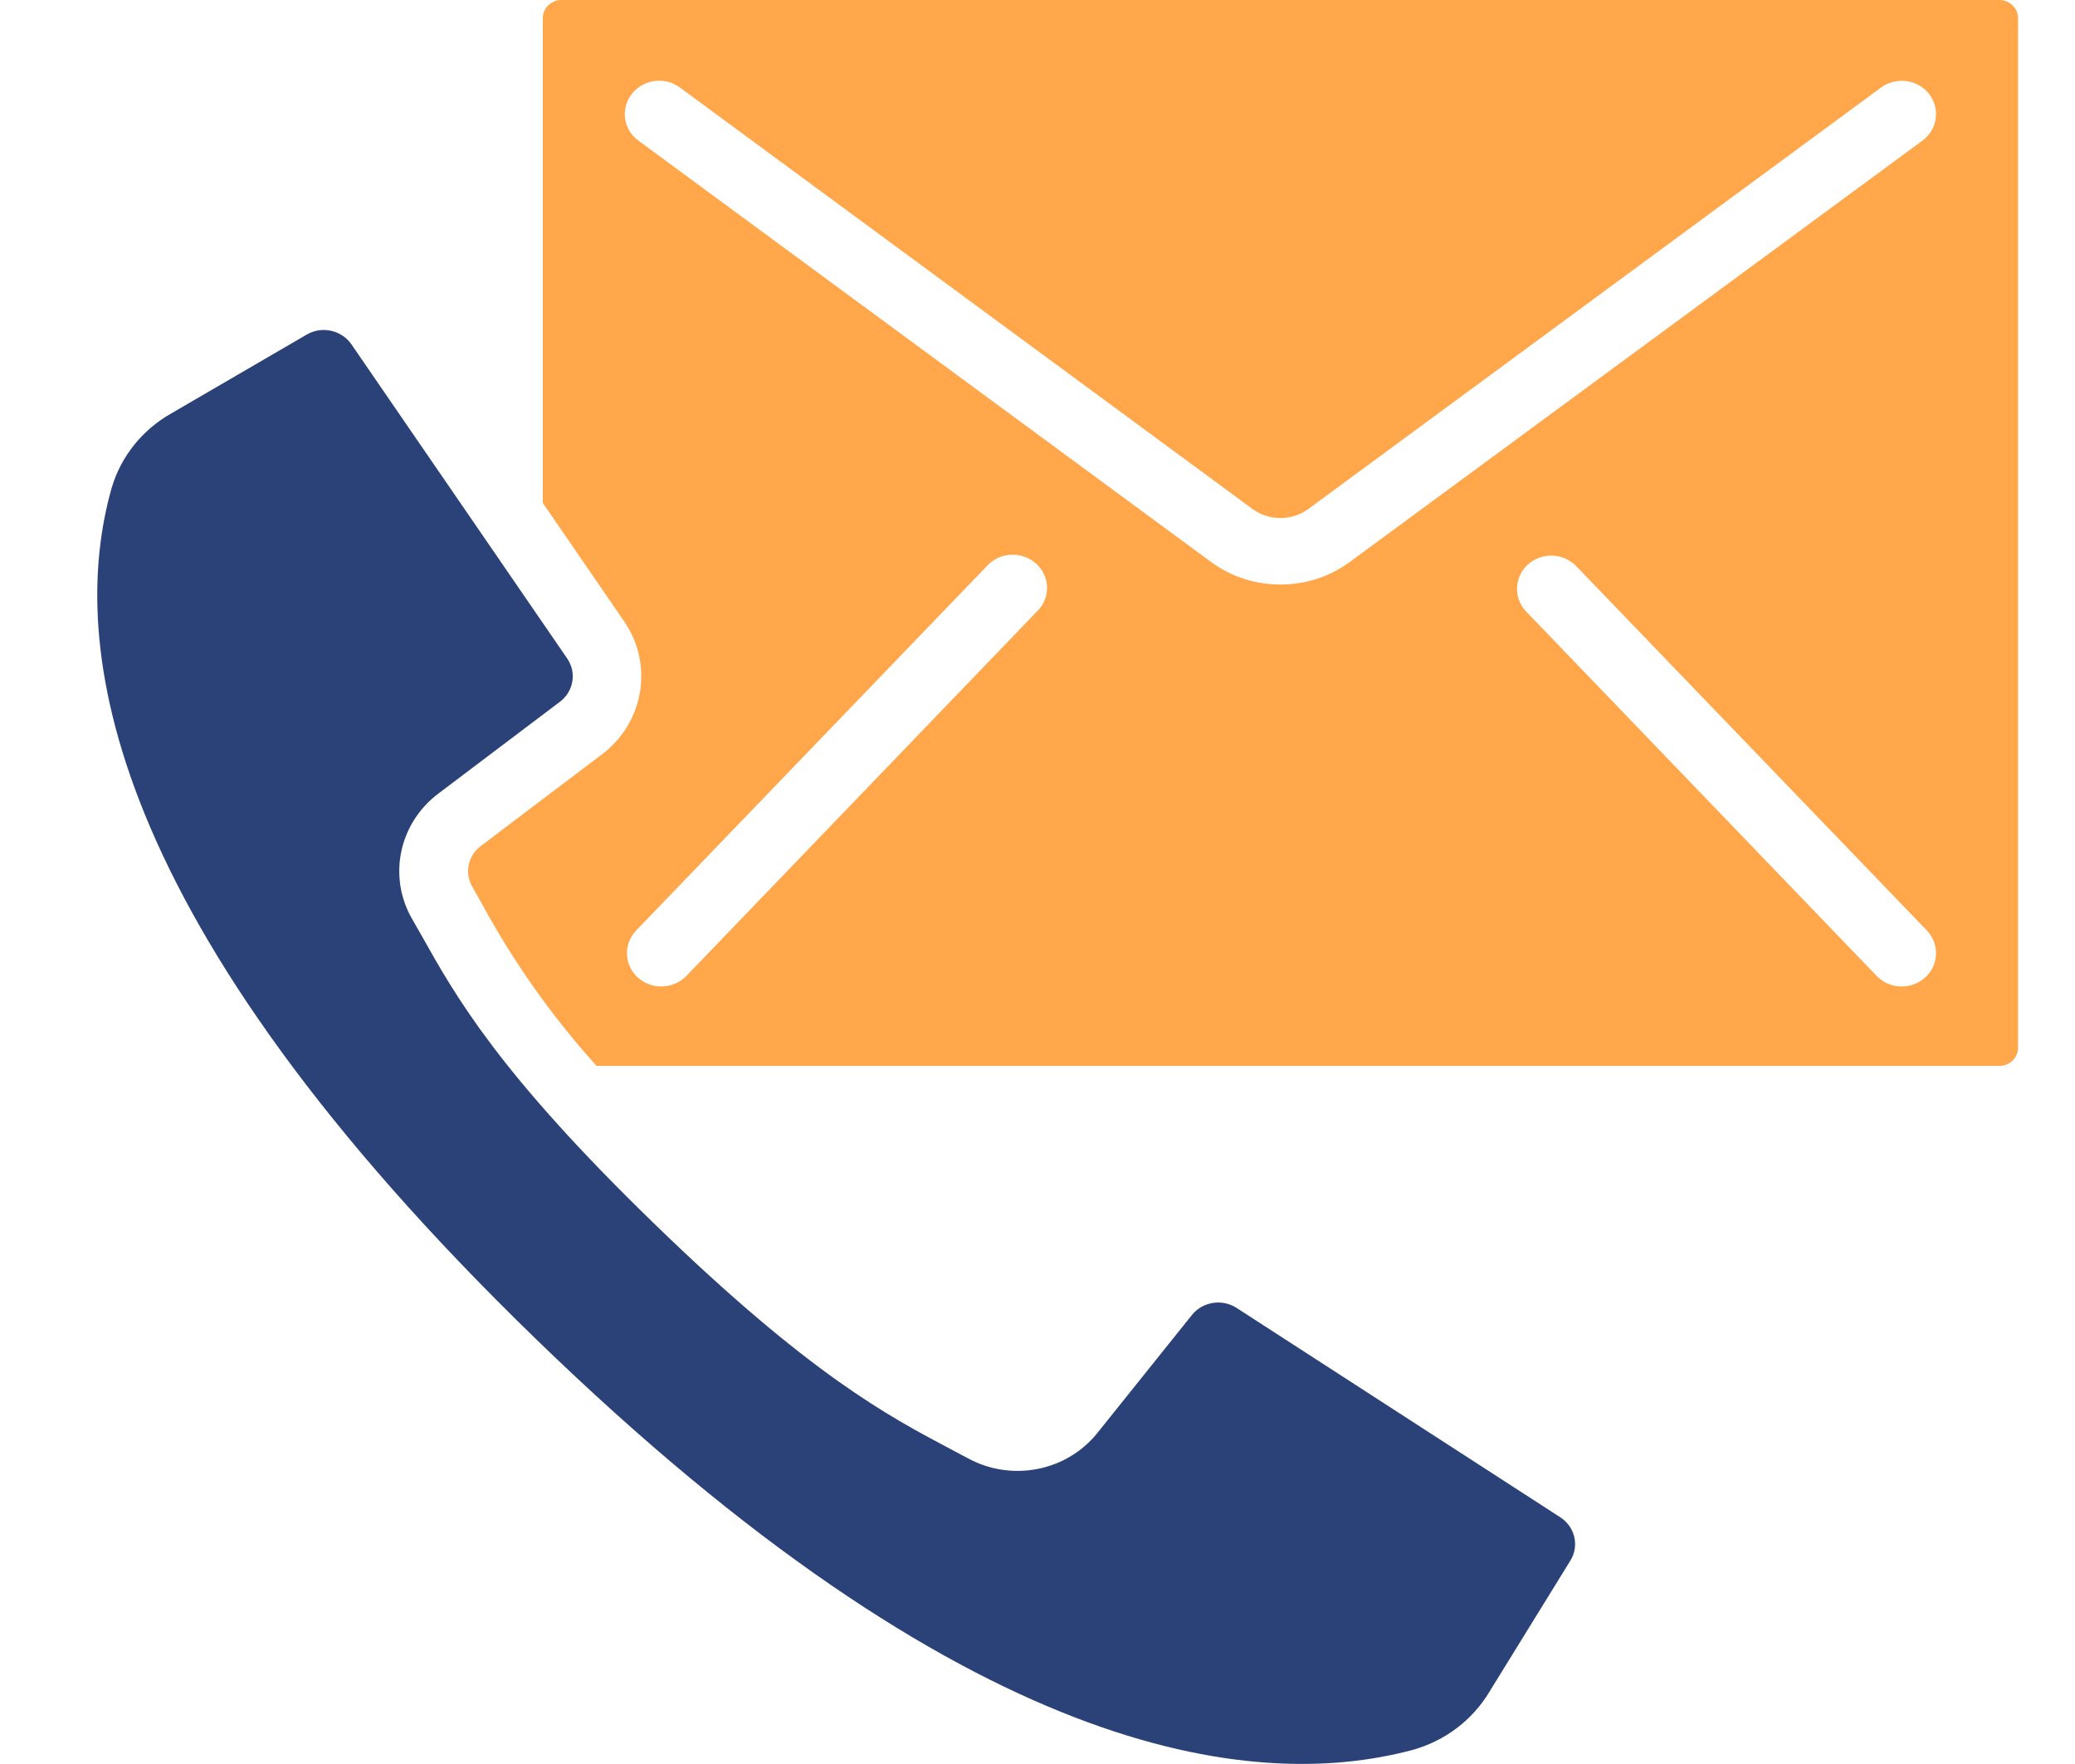 <svg width="20" height="17" viewBox="0 0 20 17" fill="none" xmlns="http://www.w3.org/2000/svg">
<path d="M15.04 14.623L11.918 12.604C11.779 12.515 11.592 12.544 11.489 12.672L10.58 13.806C10.285 14.178 9.754 14.284 9.332 14.055L9.164 13.966C8.557 13.645 7.803 13.246 6.305 11.792C4.807 10.339 4.395 9.607 4.065 9.019L3.972 8.856C3.736 8.446 3.846 7.931 4.229 7.645L5.397 6.763C5.529 6.663 5.56 6.482 5.467 6.346L3.387 3.318C3.292 3.181 3.103 3.139 2.957 3.224L1.651 3.984C1.371 4.142 1.165 4.4 1.076 4.703C0.647 6.218 1.008 8.871 5.162 12.901C9.315 16.931 12.049 17.281 13.613 16.865C13.925 16.779 14.19 16.579 14.354 16.307L15.136 15.04C15.224 14.898 15.181 14.715 15.04 14.623Z" fill="#2B4279"/>
<path d="M19.398 0.051C19.364 0.018 19.317 -0.001 19.269 1.09762e-05H5.414C5.365 -0.001 5.319 0.018 5.284 0.051C5.25 0.084 5.231 0.129 5.232 0.176V4.847L6.017 5.99C6.301 6.405 6.208 6.962 5.803 7.269L4.637 8.151C4.512 8.243 4.475 8.41 4.551 8.543L4.646 8.712C4.95 9.272 5.32 9.796 5.75 10.272H19.269C19.368 10.273 19.45 10.196 19.451 10.1V0.176C19.452 0.129 19.433 0.084 19.398 0.051ZM10.003 5.885V5.884L6.616 9.405C6.491 9.534 6.282 9.541 6.148 9.421C6.015 9.3 6.007 9.097 6.132 8.967L9.519 5.448C9.644 5.318 9.853 5.311 9.987 5.432C10.12 5.553 10.128 5.756 10.003 5.885ZM12.341 5.633C12.103 5.634 11.871 5.559 11.68 5.421L6.153 1.355C6.007 1.248 5.979 1.046 6.09 0.905C6.201 0.763 6.409 0.736 6.554 0.844L12.079 4.91C12.236 5.02 12.447 5.02 12.604 4.91L18.13 0.844C18.276 0.737 18.483 0.764 18.593 0.905C18.704 1.047 18.675 1.248 18.53 1.355L13.003 5.421C12.812 5.559 12.58 5.634 12.341 5.633ZM18.556 9.42C18.491 9.479 18.406 9.509 18.318 9.507C18.231 9.504 18.148 9.467 18.088 9.405L14.701 5.884C14.586 5.753 14.598 5.557 14.727 5.44C14.857 5.323 15.059 5.327 15.185 5.448L18.572 8.967C18.696 9.097 18.689 9.3 18.556 9.42Z" fill="#FFA74A"/>
</svg>
